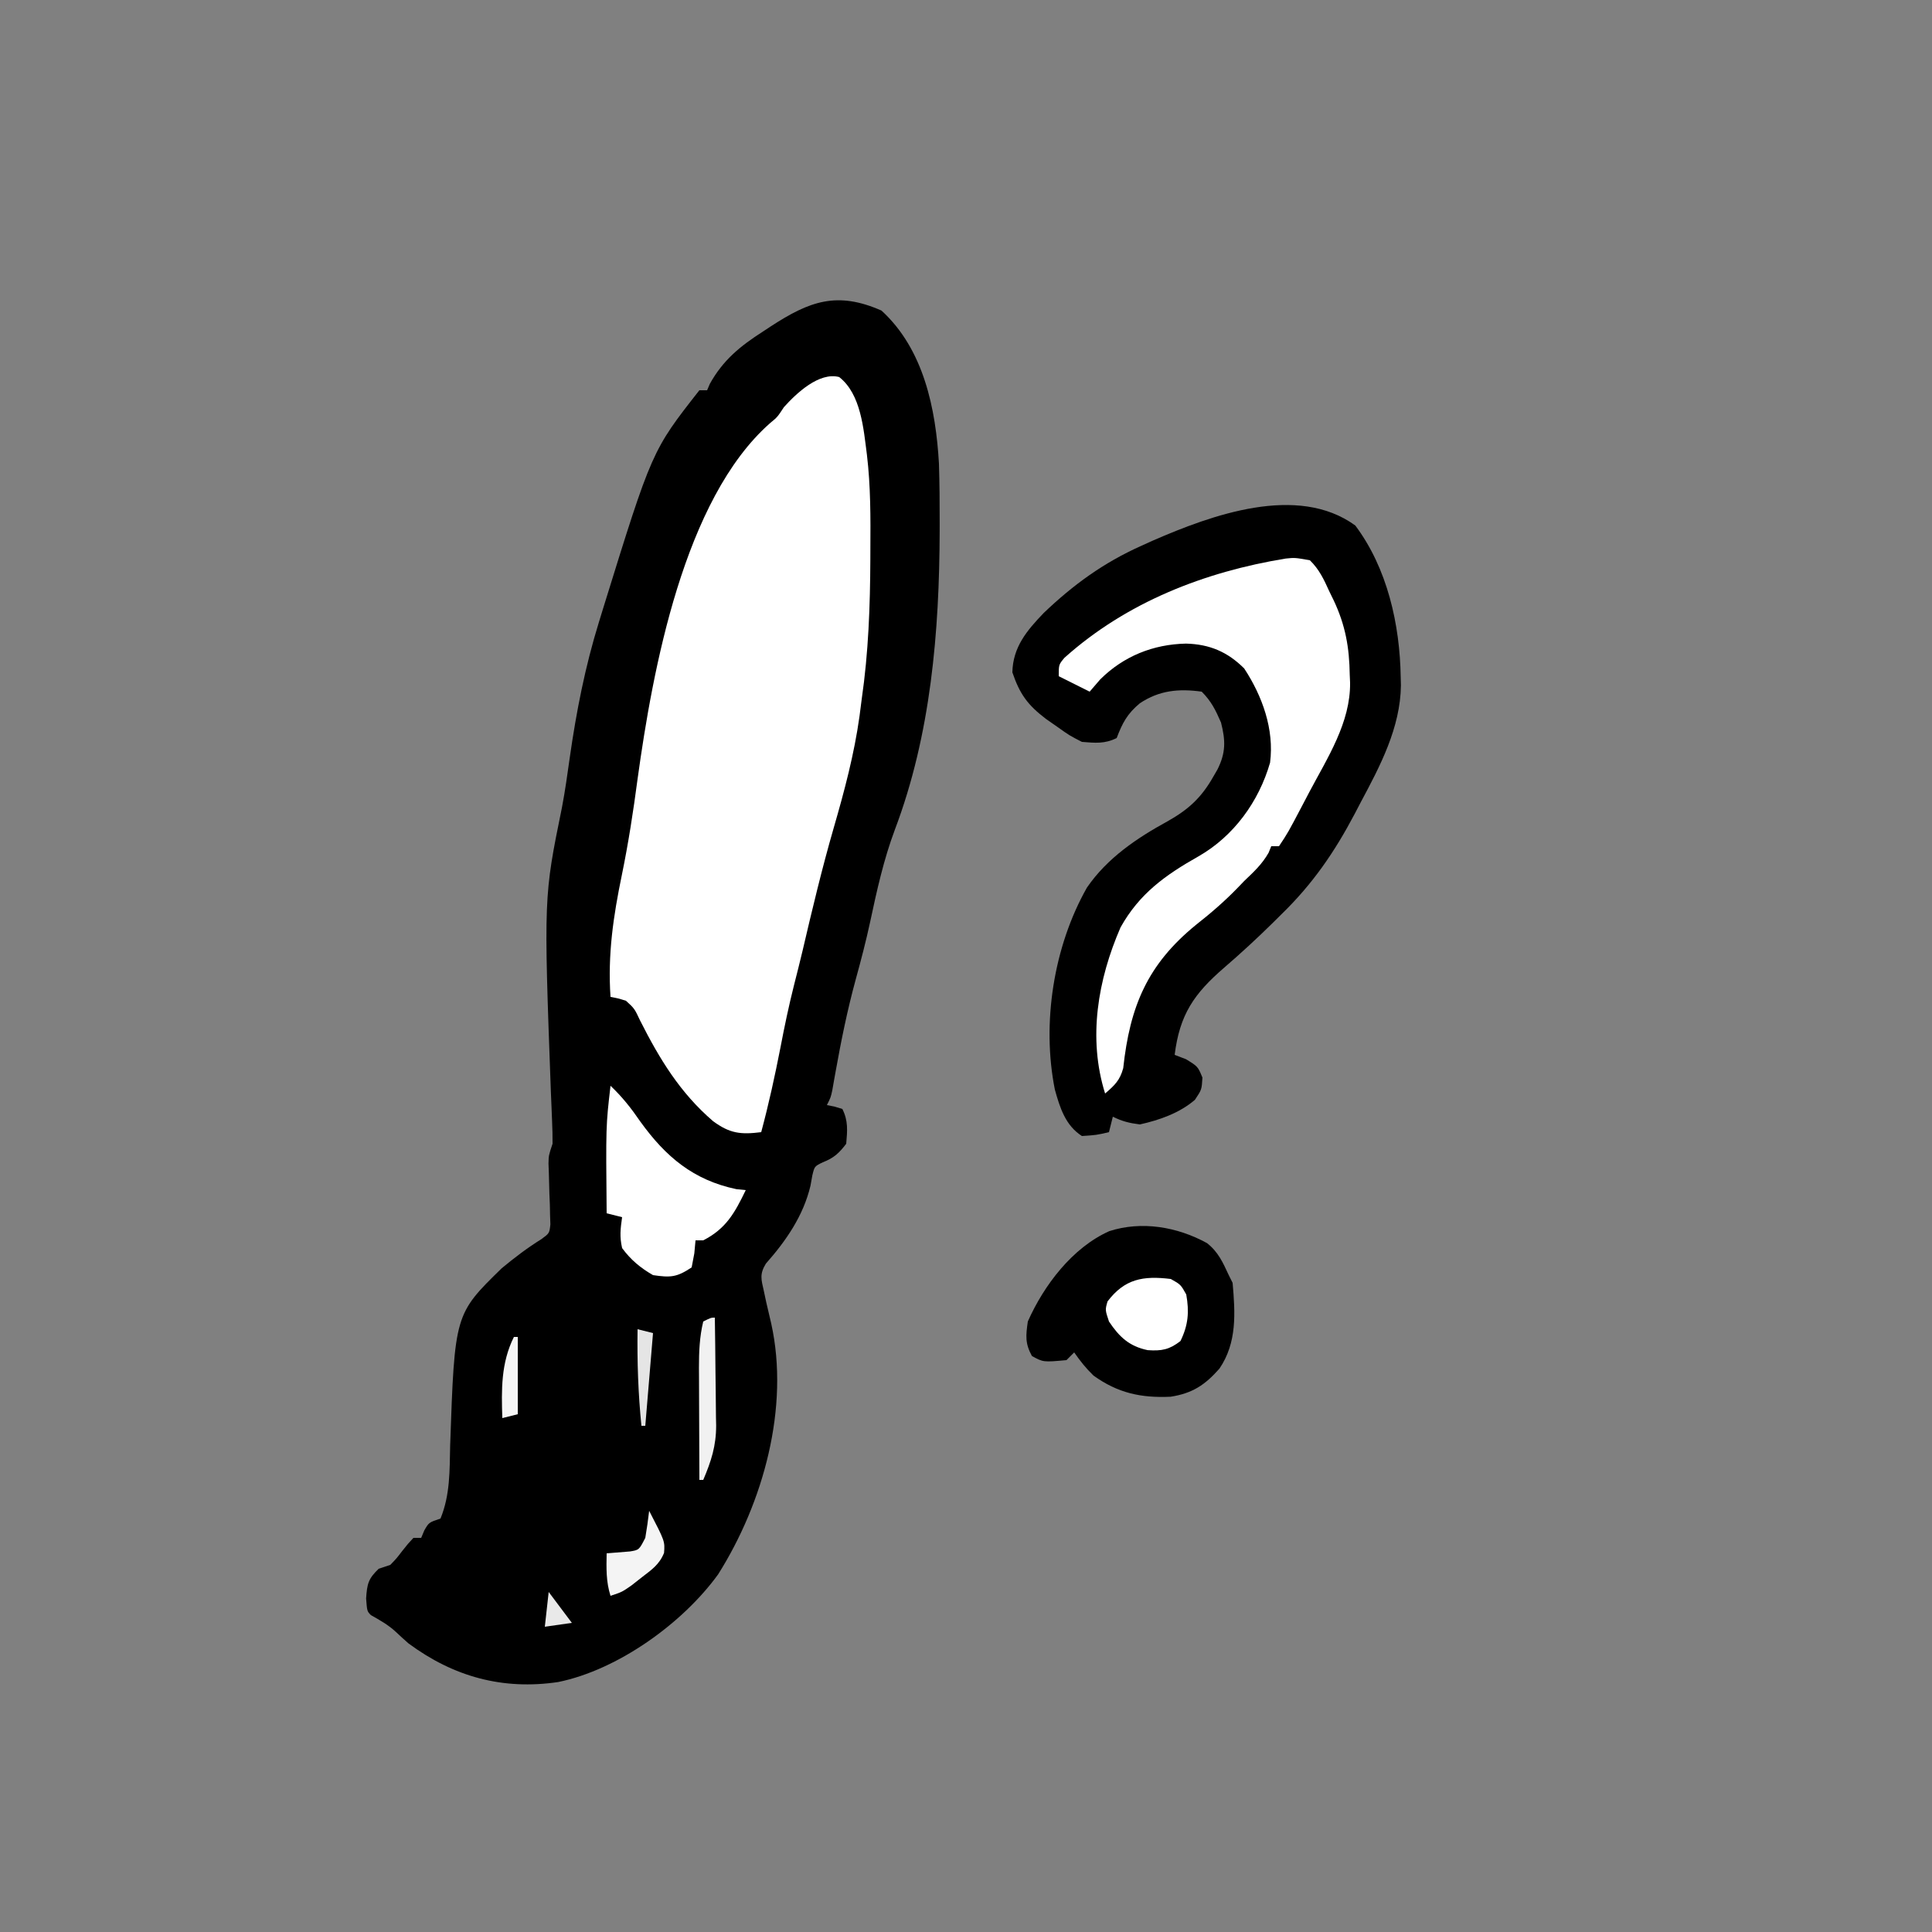 <?xml version="1.0" encoding="UTF-8"?>
<svg version="1.1" xmlns="http://www.w3.org/2000/svg" width="500" height="500">
<rect width="100%" height="100%" fill="#808080" stroke="none"/>
<path d="M0 0 C10.943 9.992 14.07 25.428 14.875 39.625 C15.032 44.709 15.071 49.789 15.062 54.875 C15.062 55.577 15.061 56.279 15.06 57.003 C14.985 83.15 12.787 109.707 3.467 134.338 C0.543 142.154 -1.198 150.104 -2.941 158.25 C-4.022 163.28 -5.323 168.228 -6.688 173.188 C-8.831 181.038 -10.436 188.941 -11.869 196.949 C-12.021 197.792 -12.172 198.635 -12.328 199.504 C-12.459 200.252 -12.589 201.001 -12.724 201.772 C-13.125 203.625 -13.125 203.625 -14.125 205.625 C-13.166 205.811 -13.166 205.811 -12.188 206 C-11.507 206.206 -10.826 206.412 -10.125 206.625 C-8.579 209.717 -8.831 212.219 -9.125 215.625 C-10.97 218.063 -12.338 219.319 -15.188 220.426 C-17.327 221.469 -17.327 221.469 -17.891 223.805 C-18.05 224.694 -18.21 225.584 -18.375 226.5 C-20.213 234.251 -24.673 240.722 -29.918 246.652 C-31.57 249.352 -31.135 250.704 -30.438 253.75 C-30.23 254.723 -30.022 255.696 -29.809 256.699 C-29.384 258.514 -28.96 260.33 -28.535 262.145 C-23.734 283.837 -30.576 308.512 -42.273 327.062 C-51.417 339.717 -68.222 351.793 -83.688 354.938 C-98.011 357.056 -110.718 353.583 -122.406 344.938 C-123.533 343.949 -124.644 342.942 -125.73 341.91 C-127.662 340.131 -129.841 338.901 -132.125 337.625 C-133.125 336.625 -133.125 336.625 -133.375 333.312 C-133.117 329.504 -132.822 328.222 -130.125 325.625 C-129.135 325.295 -128.145 324.965 -127.125 324.625 C-125.539 322.99 -125.539 322.99 -124.062 321.062 C-122.527 319.121 -122.527 319.121 -121.125 317.625 C-120.465 317.625 -119.805 317.625 -119.125 317.625 C-118.857 316.986 -118.589 316.346 -118.312 315.688 C-117.125 313.625 -117.125 313.625 -114.125 312.625 C-111.612 306.504 -111.77 300.224 -111.625 293.688 C-110.446 259.727 -110.446 259.727 -98.293 247.859 C-94.991 245.119 -91.638 242.564 -87.99 240.3 C-85.94 238.792 -85.94 238.792 -85.687 236.496 C-85.728 235.291 -85.728 235.291 -85.77 234.062 C-85.787 233.183 -85.804 232.304 -85.822 231.398 C-85.86 230.483 -85.898 229.568 -85.938 228.625 C-85.99 226.813 -86.038 225 -86.082 223.188 C-86.113 222.384 -86.143 221.581 -86.175 220.754 C-86.125 218.625 -86.125 218.625 -85.125 215.625 C-85.109 213.677 -85.16 211.728 -85.246 209.781 C-85.295 208.572 -85.344 207.363 -85.394 206.117 C-85.449 204.8 -85.505 203.482 -85.562 202.125 C-87.409 151.718 -87.409 151.718 -82.685 128.564 C-81.871 124.29 -81.278 119.99 -80.669 115.682 C-78.958 103.702 -76.7 92.184 -73.125 80.625 C-72.75 79.403 -72.374 78.182 -71.987 76.923 C-59.388 36.251 -59.388 36.251 -47.125 20.625 C-46.465 20.625 -45.805 20.625 -45.125 20.625 C-44.898 20.089 -44.671 19.552 -44.438 19 C-41.027 12.828 -36.515 9.162 -30.688 5.438 C-30.045 5.013 -29.402 4.588 -28.74 4.15 C-18.564 -2.493 -11.471 -5.047 0 0 Z " fill="#000000" transform="translate(228.125,80.375)"/>
<path d="M0 0 C8.293 11.057 11.546 25.621 11.75 39.25 C11.768 39.946 11.787 40.641 11.806 41.358 C11.677 52.324 6.439 62.23 1.375 71.688 C0.871 72.655 0.367 73.622 -0.152 74.619 C-5.412 84.579 -11.033 92.763 -19.125 100.625 C-19.842 101.337 -20.558 102.048 -21.297 102.781 C-25.386 106.812 -29.58 110.681 -33.931 114.427 C-41.758 121.194 -45.445 126.557 -46.75 137 C-45.296 137.557 -45.296 137.557 -43.812 138.125 C-40.75 140 -40.75 140 -39.562 142.875 C-39.75 146 -39.75 146 -41.5 148.625 C-45.457 152.048 -50.702 153.883 -55.75 155 C-58.423 154.67 -60.348 154.201 -62.75 153 C-63.08 154.32 -63.41 155.64 -63.75 157 C-67 157.75 -67 157.75 -70.75 158 C-75.006 155.281 -76.44 150.689 -77.75 146 C-81.192 128.815 -78.089 108.943 -69.445 93.699 C-64.179 86.038 -56.544 80.901 -48.5 76.5 C-43.102 73.451 -39.798 70.383 -36.75 65 C-36.402 64.401 -36.054 63.801 -35.695 63.184 C-33.489 58.819 -33.562 55.665 -34.75 51 C-36.15 47.775 -37.266 45.484 -39.75 43 C-45.66 42.182 -50.712 42.641 -55.75 46 C-59.012 48.718 -60.265 51.075 -61.75 55 C-64.855 56.552 -67.316 56.274 -70.75 56 C-73.953 54.355 -73.953 54.355 -77 52.188 C-78.016 51.48 -79.032 50.772 -80.078 50.043 C-84.754 46.468 -86.818 43.7 -88.75 38 C-88.616 31.458 -84.994 27.17 -80.625 22.625 C-72.966 15.311 -65.178 9.656 -55.5 5.312 C-54.468 4.845 -53.436 4.377 -52.373 3.895 C-37.235 -2.695 -14.953 -10.875 0 0 Z " fill="#000000" transform="translate(350.75,136)"/>
<path d="M0 0 C5.668 4.427 6.306 13.458 7.178 20.103 C8.153 28.256 8.125 36.41 8.07 44.609 C8.068 45.422 8.065 46.234 8.062 47.071 C8.013 59.292 7.586 71.314 5.82 83.422 C5.635 84.859 5.451 86.297 5.266 87.734 C3.892 97.626 1.362 107.079 -1.412 116.662 C-4.457 127.205 -6.996 137.846 -9.49 148.53 C-10.207 151.537 -10.964 154.532 -11.727 157.527 C-13.052 162.798 -14.161 168.085 -15.18 173.422 C-16.623 180.824 -18.225 188.136 -20.18 195.422 C-25.479 196.096 -28.34 195.769 -32.68 192.547 C-41.216 185.196 -46.501 176.464 -51.516 166.547 C-52.984 163.423 -52.984 163.423 -55.18 161.422 C-57.248 160.779 -57.248 160.779 -59.18 160.422 C-59.925 149.462 -58.46 139.559 -56.24 128.84 C-54.548 120.605 -53.281 112.38 -52.18 104.047 C-48.293 75.907 -40.232 31.605 -17.871 11.914 C-15.995 10.372 -15.995 10.372 -14.305 7.797 C-11.048 4.157 -5.156 -1.367 0 0 Z " fill="#FFFFFF" transform="translate(217.18,97.578)"/>
<path d="M0 0 C2.371 -0.238 2.371 -0.238 6.246 0.449 C8.638 2.786 9.888 5.422 11.246 8.449 C11.626 9.228 12.007 10.006 12.398 10.809 C15.449 17.28 16.456 22.974 16.559 30.137 C16.602 31.122 16.602 31.122 16.646 32.127 C16.776 42.423 10.804 51.55 6.121 60.387 C5.584 61.413 5.046 62.44 4.492 63.498 C0.552 70.991 0.552 70.991 -1.754 74.449 C-2.414 74.449 -3.074 74.449 -3.754 74.449 C-3.981 75.006 -4.208 75.563 -4.441 76.137 C-6.135 79.121 -8.27 81.076 -10.754 83.449 C-11.248 83.964 -11.741 84.478 -12.25 85.008 C-15.69 88.58 -19.287 91.7 -23.191 94.762 C-35.815 105.044 -40.326 115.861 -42.066 131.891 C-42.911 135.036 -44.313 136.358 -46.754 138.449 C-51.248 124.123 -48.643 108.987 -42.754 95.449 C-37.869 86.69 -31.133 81.897 -22.551 77.051 C-13.485 71.859 -6.966 62.922 -4.062 52.824 C-2.944 44.214 -6.072 35.573 -10.754 28.449 C-15.061 24.142 -19.736 22.168 -25.816 22.012 C-34.323 22.195 -41.949 25.256 -48.004 31.262 C-49.365 32.84 -49.365 32.84 -50.754 34.449 C-53.394 33.129 -56.034 31.809 -58.754 30.449 C-58.754 27.449 -58.754 27.449 -57.277 25.688 C-41.222 11.296 -20.961 3.419 0 0 Z " fill="#FFFFFF" transform="translate(332.754,144.551)"/>
<path d="M0 0 C2.889 2.277 4.087 4.964 5.621 8.277 C6.116 9.267 6.116 9.267 6.621 10.277 C7.298 18.095 7.795 25.739 3.215 32.469 C-0.518 36.705 -3.783 38.876 -9.434 39.75 C-17.095 40.102 -23.113 38.785 -29.379 34.277 C-31.357 32.367 -32.796 30.546 -34.379 28.277 C-35.039 28.937 -35.699 29.597 -36.379 30.277 C-42.383 30.823 -42.383 30.823 -45.316 29.215 C-47.105 25.952 -46.907 23.974 -46.379 20.277 C-42.216 10.88 -34.832 1.155 -25.301 -3.102 C-16.924 -5.809 -7.687 -4.235 0 0 Z " fill="#000000" transform="translate(312.379,321.723)"/>
<path d="M0 0 C3.041 2.873 5.39 5.865 7.75 9.312 C14.291 18.38 21.451 24.411 32.562 26.75 C33.367 26.832 34.171 26.915 35 27 C32.159 32.883 29.915 36.977 24 40 C23.34 40 22.68 40 22 40 C21.897 41.114 21.794 42.227 21.688 43.375 C21.461 44.571 21.234 45.767 21 47 C17.157 49.562 15.566 49.674 11 49 C7.741 47.125 5.23 45.036 3 42 C2.331 39.019 2.567 37.083 3 34 C1.68 33.67 0.36 33.34 -1 33 C-1.206 10.405 -1.206 10.405 0 0 Z " fill="#FFFFFF" transform="translate(158,281)"/>
<path d="M0 0 C2.562 1.438 2.562 1.438 4 4 C4.802 8.522 4.526 11.927 2.5 16.062 C-0.367 18.285 -2.357 18.667 -5.973 18.418 C-10.762 17.431 -13.358 14.963 -16 11 C-17 8 -17 8 -16.375 5.812 C-11.929 -0.047 -7.148 -0.877 0 0 Z " fill="#FFFFFF" transform="translate(303,331)"/>
<path d="M0 0 C4.086 7.879 4.086 7.879 3.855 10.895 C2.629 13.914 0.685 15.21 -1.875 17.188 C-3.201 18.23 -3.201 18.23 -4.555 19.293 C-7 21 -7 21 -10 22 C-11.176 18.326 -11.074 14.831 -11 11 C-7.973 10.756 -7.973 10.756 -4.945 10.512 C-2.605 10.126 -2.605 10.126 -1 7 C-0.606 4.676 -0.265 2.342 0 0 Z " fill="#F4F4F4" transform="translate(168,391)"/>
<path d="M0 0 C0.075 4.696 0.129 9.391 0.165 14.087 C0.18 15.681 0.2 17.276 0.226 18.87 C0.263 21.174 0.28 23.477 0.293 25.781 C0.308 26.484 0.324 27.186 0.34 27.91 C0.342 33.195 -0.933 37.137 -3 42 C-3.33 42 -3.66 42 -4 42 C-4.025 37.125 -4.043 32.251 -4.055 27.376 C-4.06 25.719 -4.067 24.063 -4.075 22.406 C-4.088 20.018 -4.093 17.63 -4.098 15.242 C-4.103 14.508 -4.108 13.773 -4.113 13.016 C-4.114 8.912 -3.971 4.998 -3 1 C-1 0 -1 0 0 0 Z " fill="#F1F1F1" transform="translate(185,341)"/>
<path d="M0 0 C0.33 0 0.66 0 1 0 C1 6.6 1 13.2 1 20 C-0.32 20.33 -1.64 20.66 -3 21 C-3.242 13.671 -3.359 6.718 0 0 Z " fill="#F5F5F5" transform="translate(133,346)"/>
<path d="M0 0 C1.32 0.33 2.64 0.66 4 1 C3.34 8.92 2.68 16.84 2 25 C1.67 25 1.34 25 1 25 C0.157 16.643 -0.122 8.398 0 0 Z " fill="#E5E5E5" transform="translate(165,344)"/>
<path d="M0 0 C2 2.667 4 5.333 6 8 C3.69 8.33 1.38 8.66 -1 9 C-0.67 6.03 -0.34 3.06 0 0 Z " fill="#E9E9E9" transform="translate(142,412)"/>
</svg>
